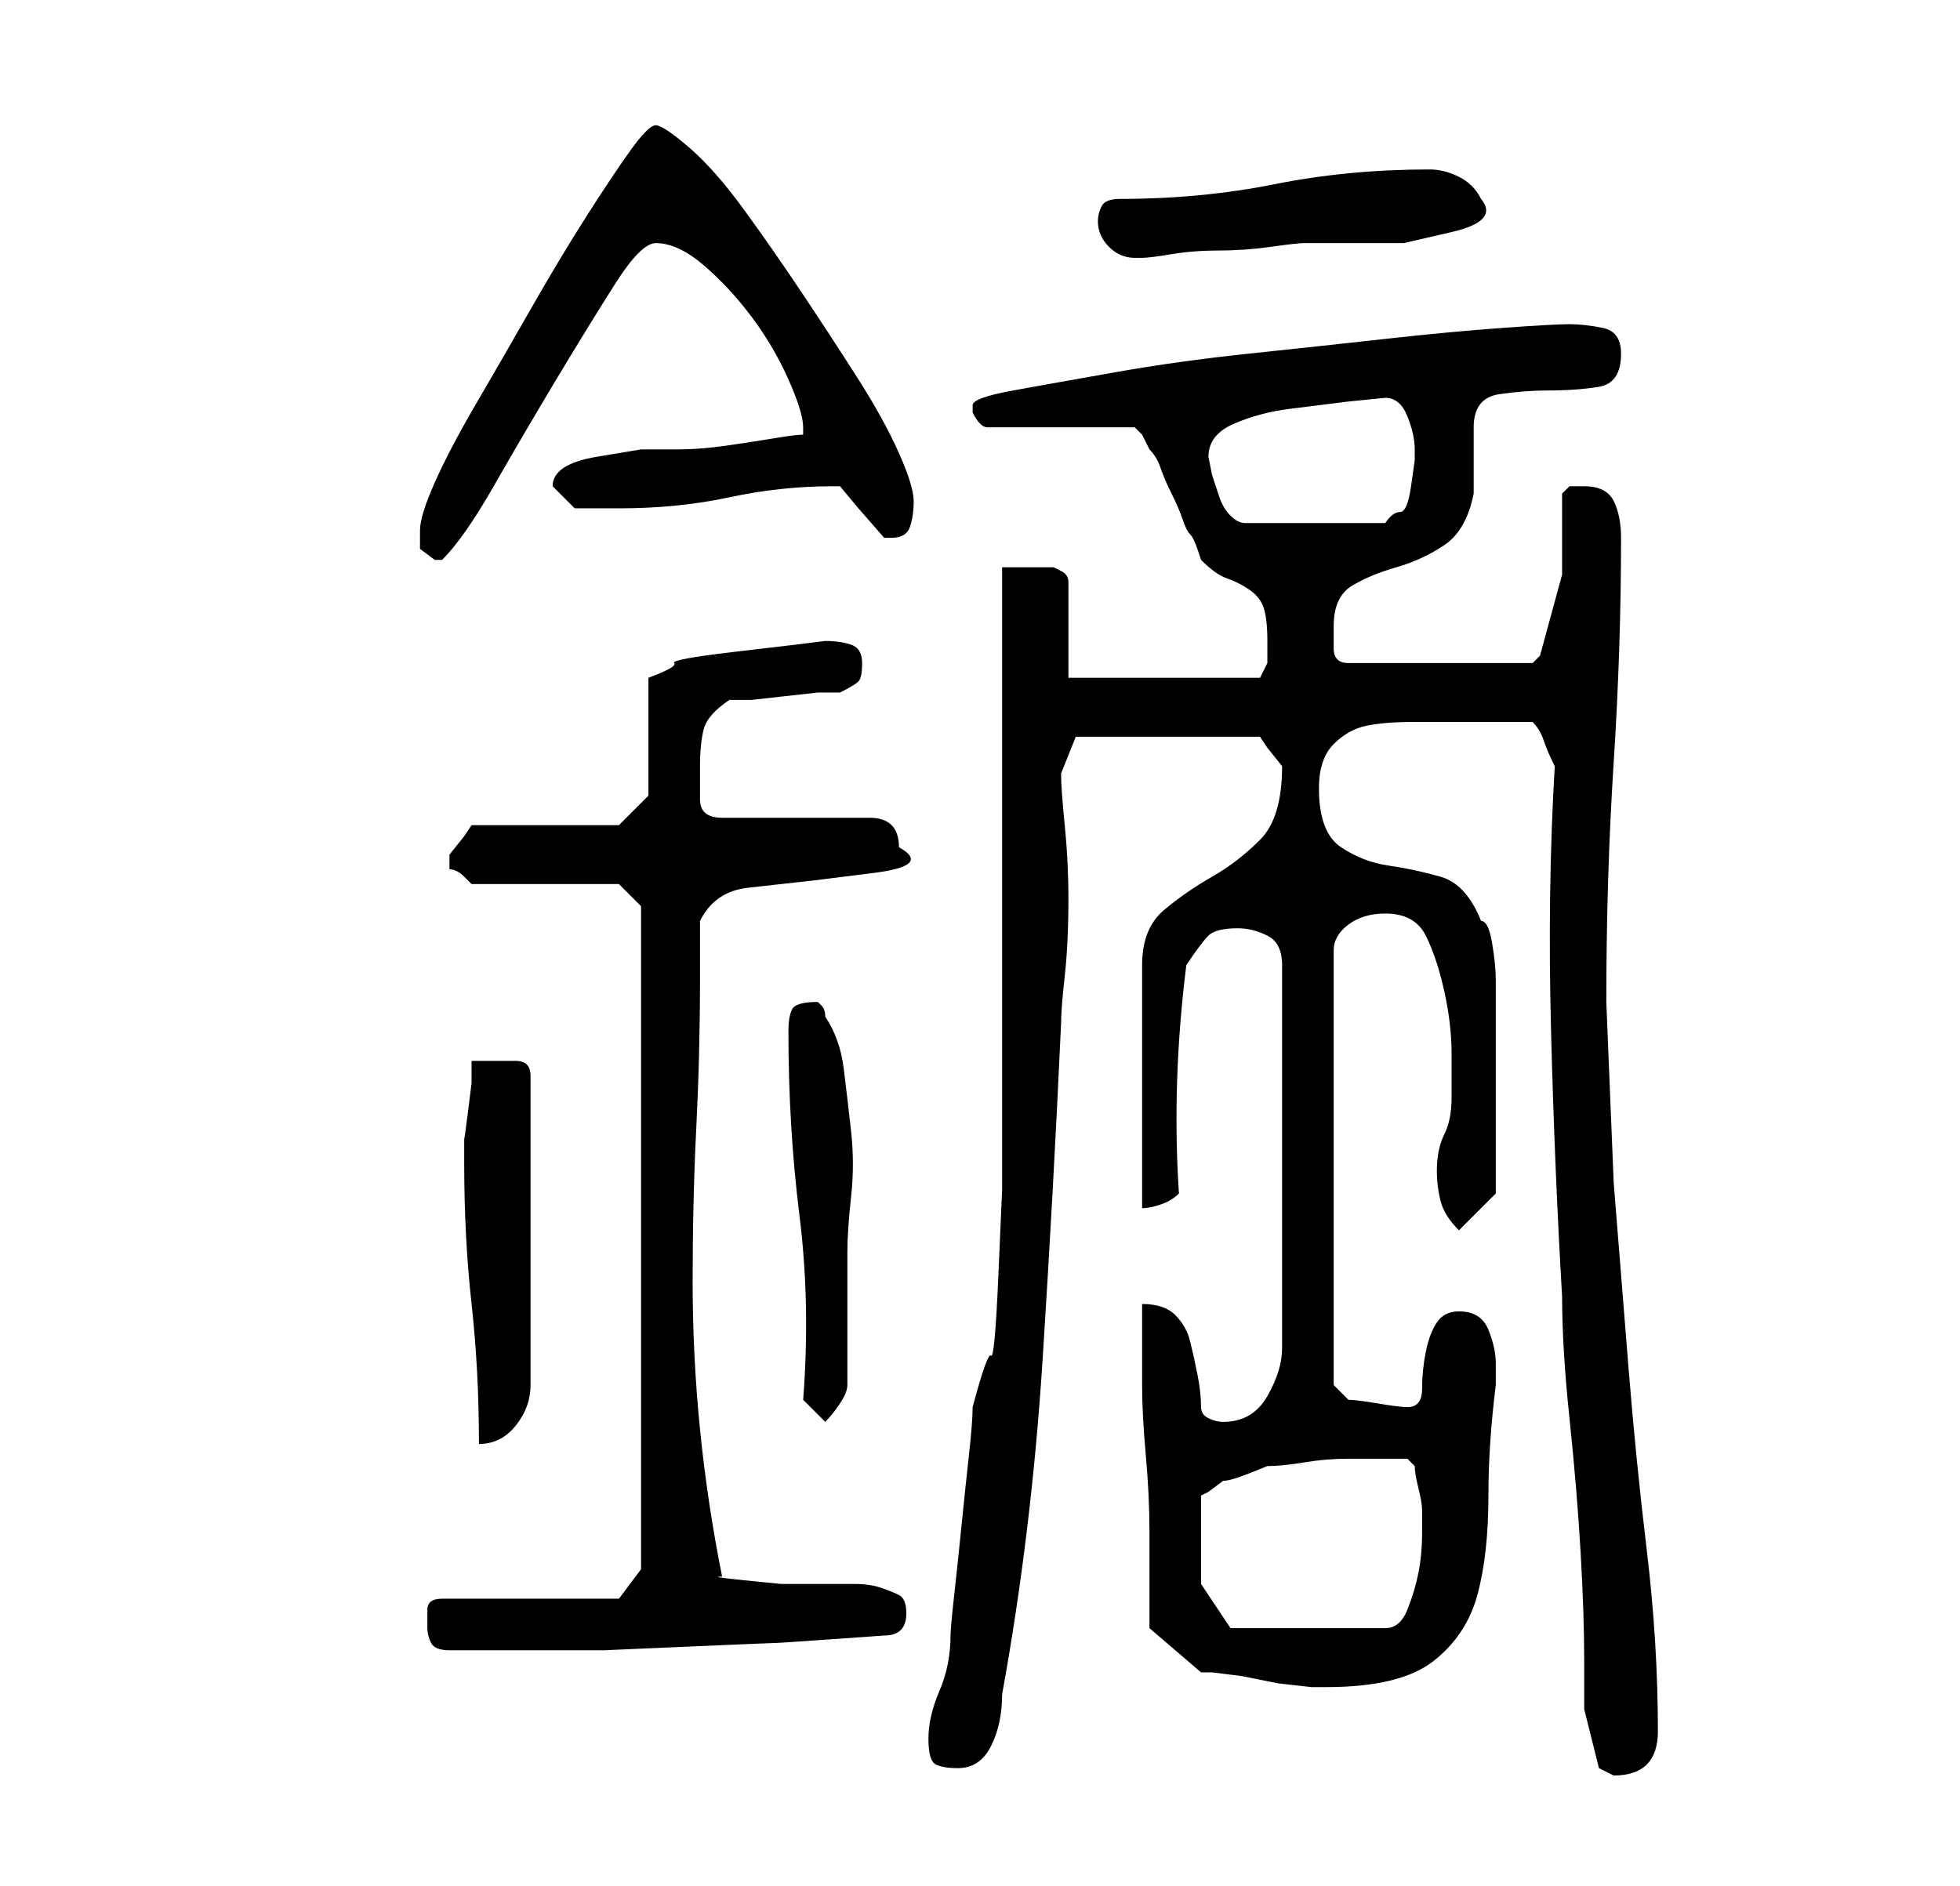 <?xml version="1.0" standalone="no"?>
<!DOCTYPE svg PUBLIC "-//W3C//DTD SVG 1.1//EN" "http://www.w3.org/Graphics/SVG/1.1/DTD/svg11.dtd" >
<svg xmlns="http://www.w3.org/2000/svg" xmlns:xlink="http://www.w3.org/1999/xlink" version="1.1" viewBox="-10 0 266 256">
   <path fill="currentColor"
d="M116 236q0 3 1 3.5t3 0.5q3 0 4.5 -3t1.5 -7q4 -22 5.5 -45.5t2.5 -45.5q0 -2 0.5 -6.5t0.5 -10.5q0 -5 -0.5 -10t-0.5 -7l2 -5h25l1 1.5t2 2.5v0q0 7 -3 10t-6.5 5t-6.5 4.5t-3 7.5v33q1 0 2.5 -0.5t2.5 -1.5q-1 -15 1 -31q2 -3 3 -4t4 -1q2 0 4 1t2 4v52q0 3 -2 6.5
t-6 3.5v0q-1 0 -2 -0.5t-1 -1.5q0 -2 -0.5 -4.5t-1 -4.5t-2 -3.5t-4.5 -1.5v2v4v2.5v2.5q0 4 0.5 9.5t0.5 10.5v9v4l7 6h1.5t4 0.5l5 1t4.5 0.5h2q10 0 14.5 -3.5t6 -9t1.5 -13.5q0 -7 1 -15v-1v-2q0 -2 -1 -4.5t-4 -2.5q-2 0 -3 1.5t-1.5 4t-0.5 5t-2 2.5q-1 0 -4 -0.5
t-4 -0.5l-1.5 -1.5l-0.5 -0.5v-59q0 -2 2 -3.5t5 -1.5q4 0 5.5 3t2.5 7.5t1 8.5v6q0 3 -1 5t-1 5q0 2 0.5 4t2.5 4l5 -5v-1.5v-3.5v-4v-3v-4v-6v-4.5v-2.5q0 -2 -0.5 -5t-1.5 -3q-2 -5 -5.5 -6t-7 -1.5t-6.5 -2.5t-3 -8q0 -4 2 -6t4.5 -2.5t6 -0.5h6.5h10q1 1 1.5 2.5
t1.5 3.5q-1 17 -0.5 36t1.5 36q0 7 1 16.5t1.5 18t0.5 15v6.5l2 8l1 0.5l1 0.5q3 0 4.5 -1.5t1.5 -4.5q0 -12 -1.5 -24.5t-2.5 -25l-2 -25t-1 -24.5q0 -17 1 -32.5t1 -30.5q0 -3 -1 -5t-4 -2h-2t-1 1v11t-3 11l-0.5 0.5l-0.5 0.5h-25q-2 0 -2 -2v-3q0 -4 2.5 -5.5t6 -2.5
t6.5 -3t4 -7v-1v-3v-3v-2q0 -4 3.5 -4.5t6.5 -0.5q4 0 7 -0.5t3 -4.5q0 -3 -2.5 -3.5t-4.5 -0.5t-9 0.5t-16 1.5t-18.5 2t-18 2.5t-14 2.5t-5.5 2v1q1 2 2 2h20l1 1t1 2q1 1 1.5 2.5t1.5 3.5t1.5 3.5t1 2t1 2l0.5 1.5q2 2 3.5 2.5t3 1.5t2 2.5t0.5 4.5v3t-1 2h-26v-13
q0 -1 -1 -1.5l-1 -0.5h-3.5h-3.5v75v9.5t-0.5 11.5t-1 11t-2.5 7q0 2 -0.5 6.5t-1 9.5t-1 9.5t-0.5 5.5q0 4 -1.5 7.5t-1.5 6.5zM48 221q0 1 0.5 2t2.5 1h9h12t11.5 -0.5t12 -0.5t14.5 -1q3 0 3 -3q0 -2 -1 -2.5t-2.5 -1t-3.5 -0.5h-2h-3h-5t-5 -0.5t-3 -0.5q-2 -10 -3 -20
t-1 -20q0 -11 0.5 -21t0.5 -20v-8q2 -4 6.5 -4.5l9 -1t8 -1t3.5 -3.5q0 -2 -1 -3t-3 -1h-20q-3 0 -3 -2.5v-4.5q0 -3 0.5 -5t3.5 -4h3t4.5 -0.5t4.5 -0.5h3q2 -1 2.5 -1.5t0.5 -2.5t-1.5 -2.5t-3.5 -0.5l-4 0.5t-8.5 1t-8 1.5t-3.5 2v16l-4 4h-20l-1 1.5t-2 2.5v1v1v0
q1 0 2 1l1 1h20l3 3v90l-3 4h-24q-2 0 -2 1.5v2.5zM153 215v-12l1 -0.5t2 -1.5q1 0 3.5 -1l2.5 -1q2 0 5 -0.5t6 -0.5h5.5h2.5l1 1q0 1 0.5 3t0.5 3v3q0 3 -0.5 5.5t-1.5 5t-3 2.5h-21zM53 158q0 10 1 19t1 19q3 0 5 -2.5t2 -5.5v-42q0 -2 -2 -2h-3h-1h-2v3t-0.5 4t-0.5 3.5
v2.5v1zM99 190l3 3q1 -1 2 -2.5t1 -2.5v-18q0 -3 0.5 -7.5t0 -9t-1 -8.5t-2.5 -7q0 -1 -0.5 -1.5l-0.5 -0.5q-3 0 -3.5 1t-0.5 3q0 13 1.5 25t0.5 25zM47 72v2.5t2 1.5h1q3 -3 7 -10t8.5 -14.5t8 -13t5.5 -5.5q3 0 6.5 3t6.5 7t5 8.5t2 6.5v1q-1 0 -4 0.5t-6.5 1t-6.5 0.5
h-5t-6 1t-6 4l3 3h3h3q8 0 15 -1.5t14 -1.5h1l2.5 3t3.5 4h1q2 0 2.5 -1.5t0.5 -3.5t-2 -6.5t-5.5 -10t-7.5 -11.5t-8 -11.5t-7.5 -8.5t-4.5 -3t-3.5 3.5t-6 9t-7.5 12.5t-7.5 13t-5.5 10.5t-2 6.5zM154 62q0 -3 3.5 -4.5t7.5 -2l8 -1t5 -0.5q2 0 3 2.5t1 4.5v1.5t-0.5 3.5
t-1.5 3.5t-2 1.5h-19q-1 0 -2 -1t-1.5 -2.5l-1 -3t-0.5 -2.5zM139 30q0 2 1.5 3.5t3.5 1.5h1q1 0 4 -0.5t6.5 -0.5t7 -0.5t4.5 -0.5h6h7.5t6.5 -1.5t4 -4.5q-1 -2 -3 -3t-4 -1q-11 0 -21 2t-21 2q-2 0 -2.5 1t-0.5 2z" />
</svg>
